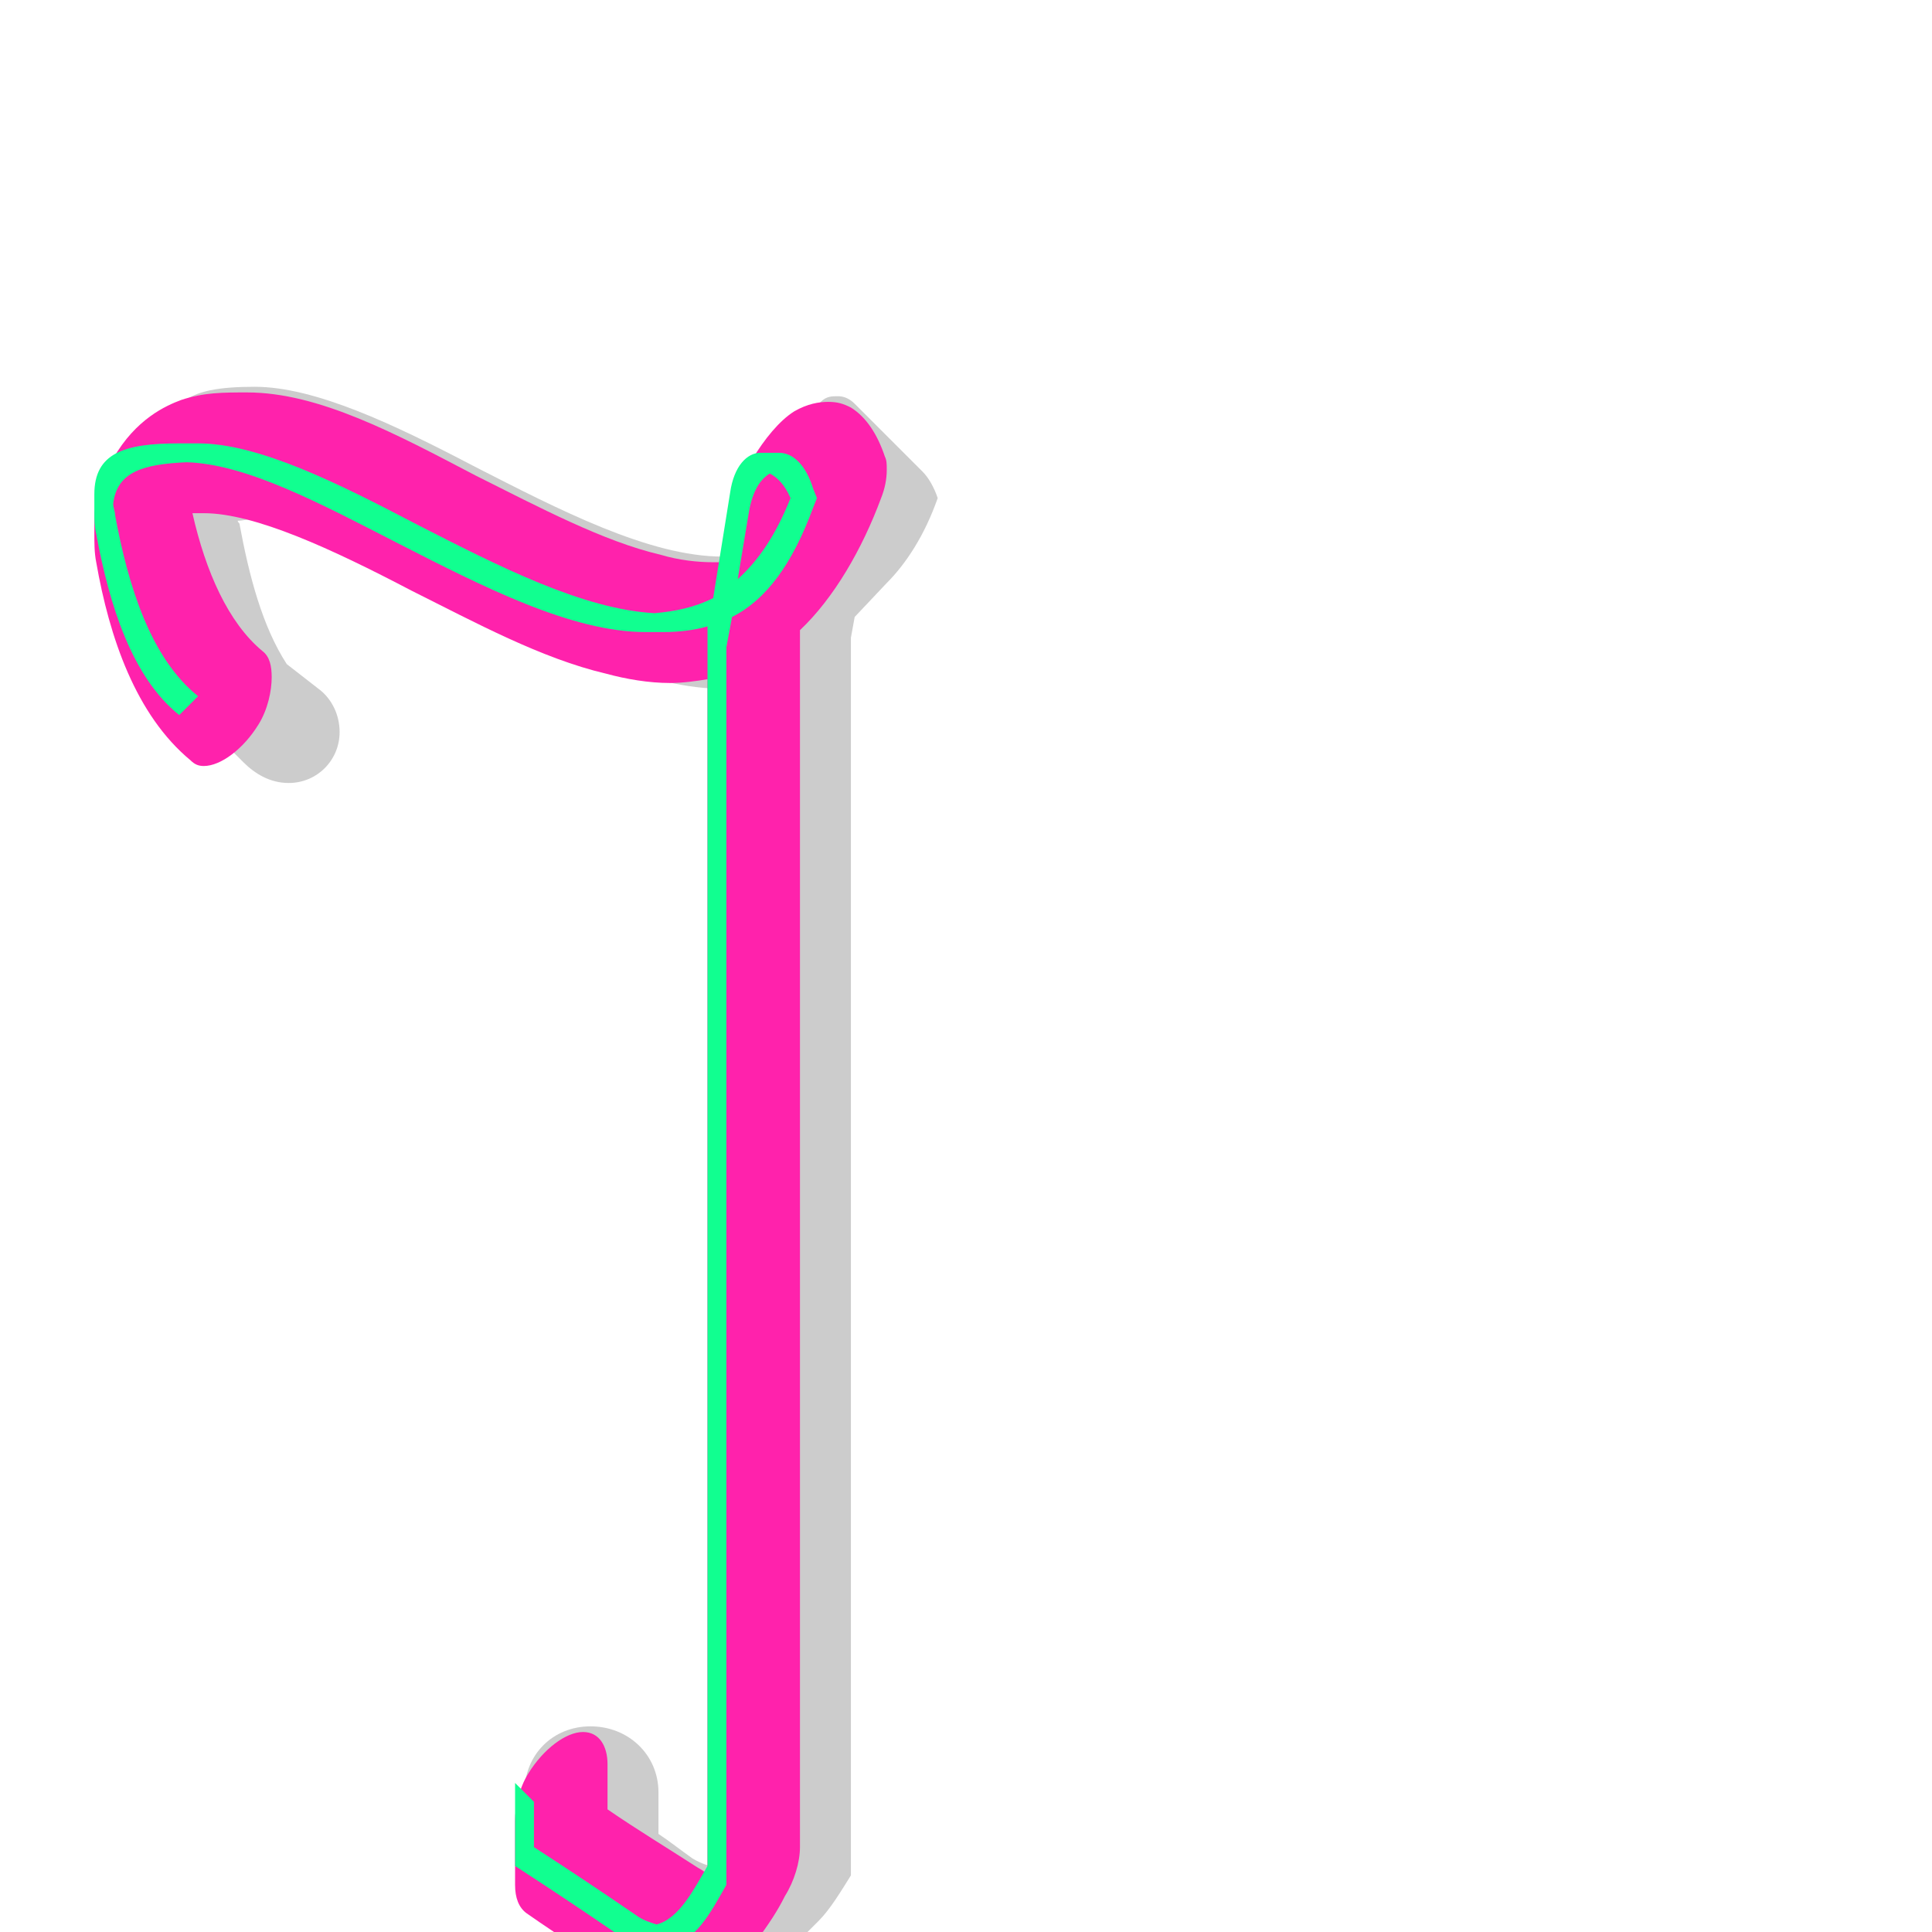 <svg xmlns="http://www.w3.org/2000/svg" viewBox="0 -1024 1024 1024">
	<path fill="#cccccc" d="M180 -636C180 -645 176 -653 170 -658L152 -672C139 -692 132 -719 127 -746C127 -747 126 -747 126 -748C129 -748 132 -749 135 -749C167 -749 209 -728 251 -706C295 -683 341 -660 380 -659V-34C376 -35 372 -36 367 -39C360 -44 355 -48 349 -52V-74C349 -94 333 -109 313 -109C293 -109 278 -94 278 -74V-40L313 -5C333 8 348 18 367 31C373 35 378 37 383 37C389 37 394 34 399 29L434 -6C440 -12 446 -22 451 -30V-686L453 -697L470 -715C480 -725 490 -740 497 -760C495 -766 492 -771 489 -774L453 -810C450 -813 447 -814 444 -814C441 -814 438 -814 435 -811L400 -775C397 -772 393 -766 392 -758L387 -730C385 -730 385 -729 383 -729C344 -729 296 -754 251 -777C209 -799 167 -819 135 -819C117 -819 103 -817 96 -810L61 -775C57 -771 55 -765 55 -757C55 -754 55 -750 56 -746C62 -711 73 -676 94 -655L129 -620C135 -614 143 -609 153 -609C168 -609 180 -621 180 -636Z"/>
	<path fill="#ff22ac" d="M375 -664V-31C373 -32 372 -33 370 -34C353 -45 338 -54 322 -65V-89C322 -98 318 -106 309 -106C300 -106 288 -97 280 -84C275 -76 273 -66 273 -59V-25C273 -18 275 -13 279 -10C299 4 314 13 333 26C339 30 348 34 356 34C375 34 391 17 400 6C408 -5 412 -11 416 -19C421 -27 424 -37 424 -45V-690C442 -707 457 -733 467 -760C469 -765 470 -770 470 -775C470 -778 470 -780 469 -782C465 -794 459 -803 451 -808C447 -810 444 -811 439 -811C434 -811 428 -810 421 -806C413 -801 405 -791 399 -781C388 -762 388 -748 384 -726H378C370 -726 360 -727 350 -730C320 -737 286 -755 252 -772C210 -794 169 -816 131 -816C118 -816 108 -816 96 -812C88 -809 72 -802 60 -781C54 -770 51 -760 50 -752V-742C50 -736 50 -731 51 -726C58 -686 72 -645 101 -621C103 -619 105 -618 108 -618C117 -618 129 -627 137 -640C142 -648 144 -658 144 -665C144 -671 143 -676 139 -679C121 -694 109 -721 102 -752H108C135 -752 176 -733 218 -711C252 -694 287 -675 321 -667C332 -664 344 -662 355 -662C362 -662 369 -663 375 -664Z"/>
	<path fill="#11ff90" d="M348 -4C345 -5 341 -6 337 -9C318 -22 303 -32 283 -45V-69L273 -79V-35C293 -22 308 -12 327 1C333 5 338 7 343 7H353C368 7 377 -11 385 -25V-681L388 -697C406 -706 420 -725 431 -755C431 -755 433 -760 433 -760C433 -760 431 -765 431 -765C427 -778 420 -784 413 -784H403C396 -784 389 -777 387 -763L378 -707C368 -702 358 -700 347 -699C309 -701 264 -724 221 -746C179 -768 137 -789 105 -789H95C66 -789 50 -784 50 -762V-752C50 -749 50 -745 51 -741C58 -703 70 -665 95 -645L105 -655C80 -675 68 -713 61 -751C61 -753 60 -755 60 -757C62 -774 76 -778 99 -779C131 -778 170 -757 211 -736C256 -713 303 -689 342 -689H352C360 -689 368 -690 375 -692V-691V-35C368 -23 360 -7 348 -4ZM419 -760C411 -740 402 -727 391 -717L397 -753C399 -764 403 -770 408 -773C412 -771 416 -767 419 -760Z"/>
</svg>